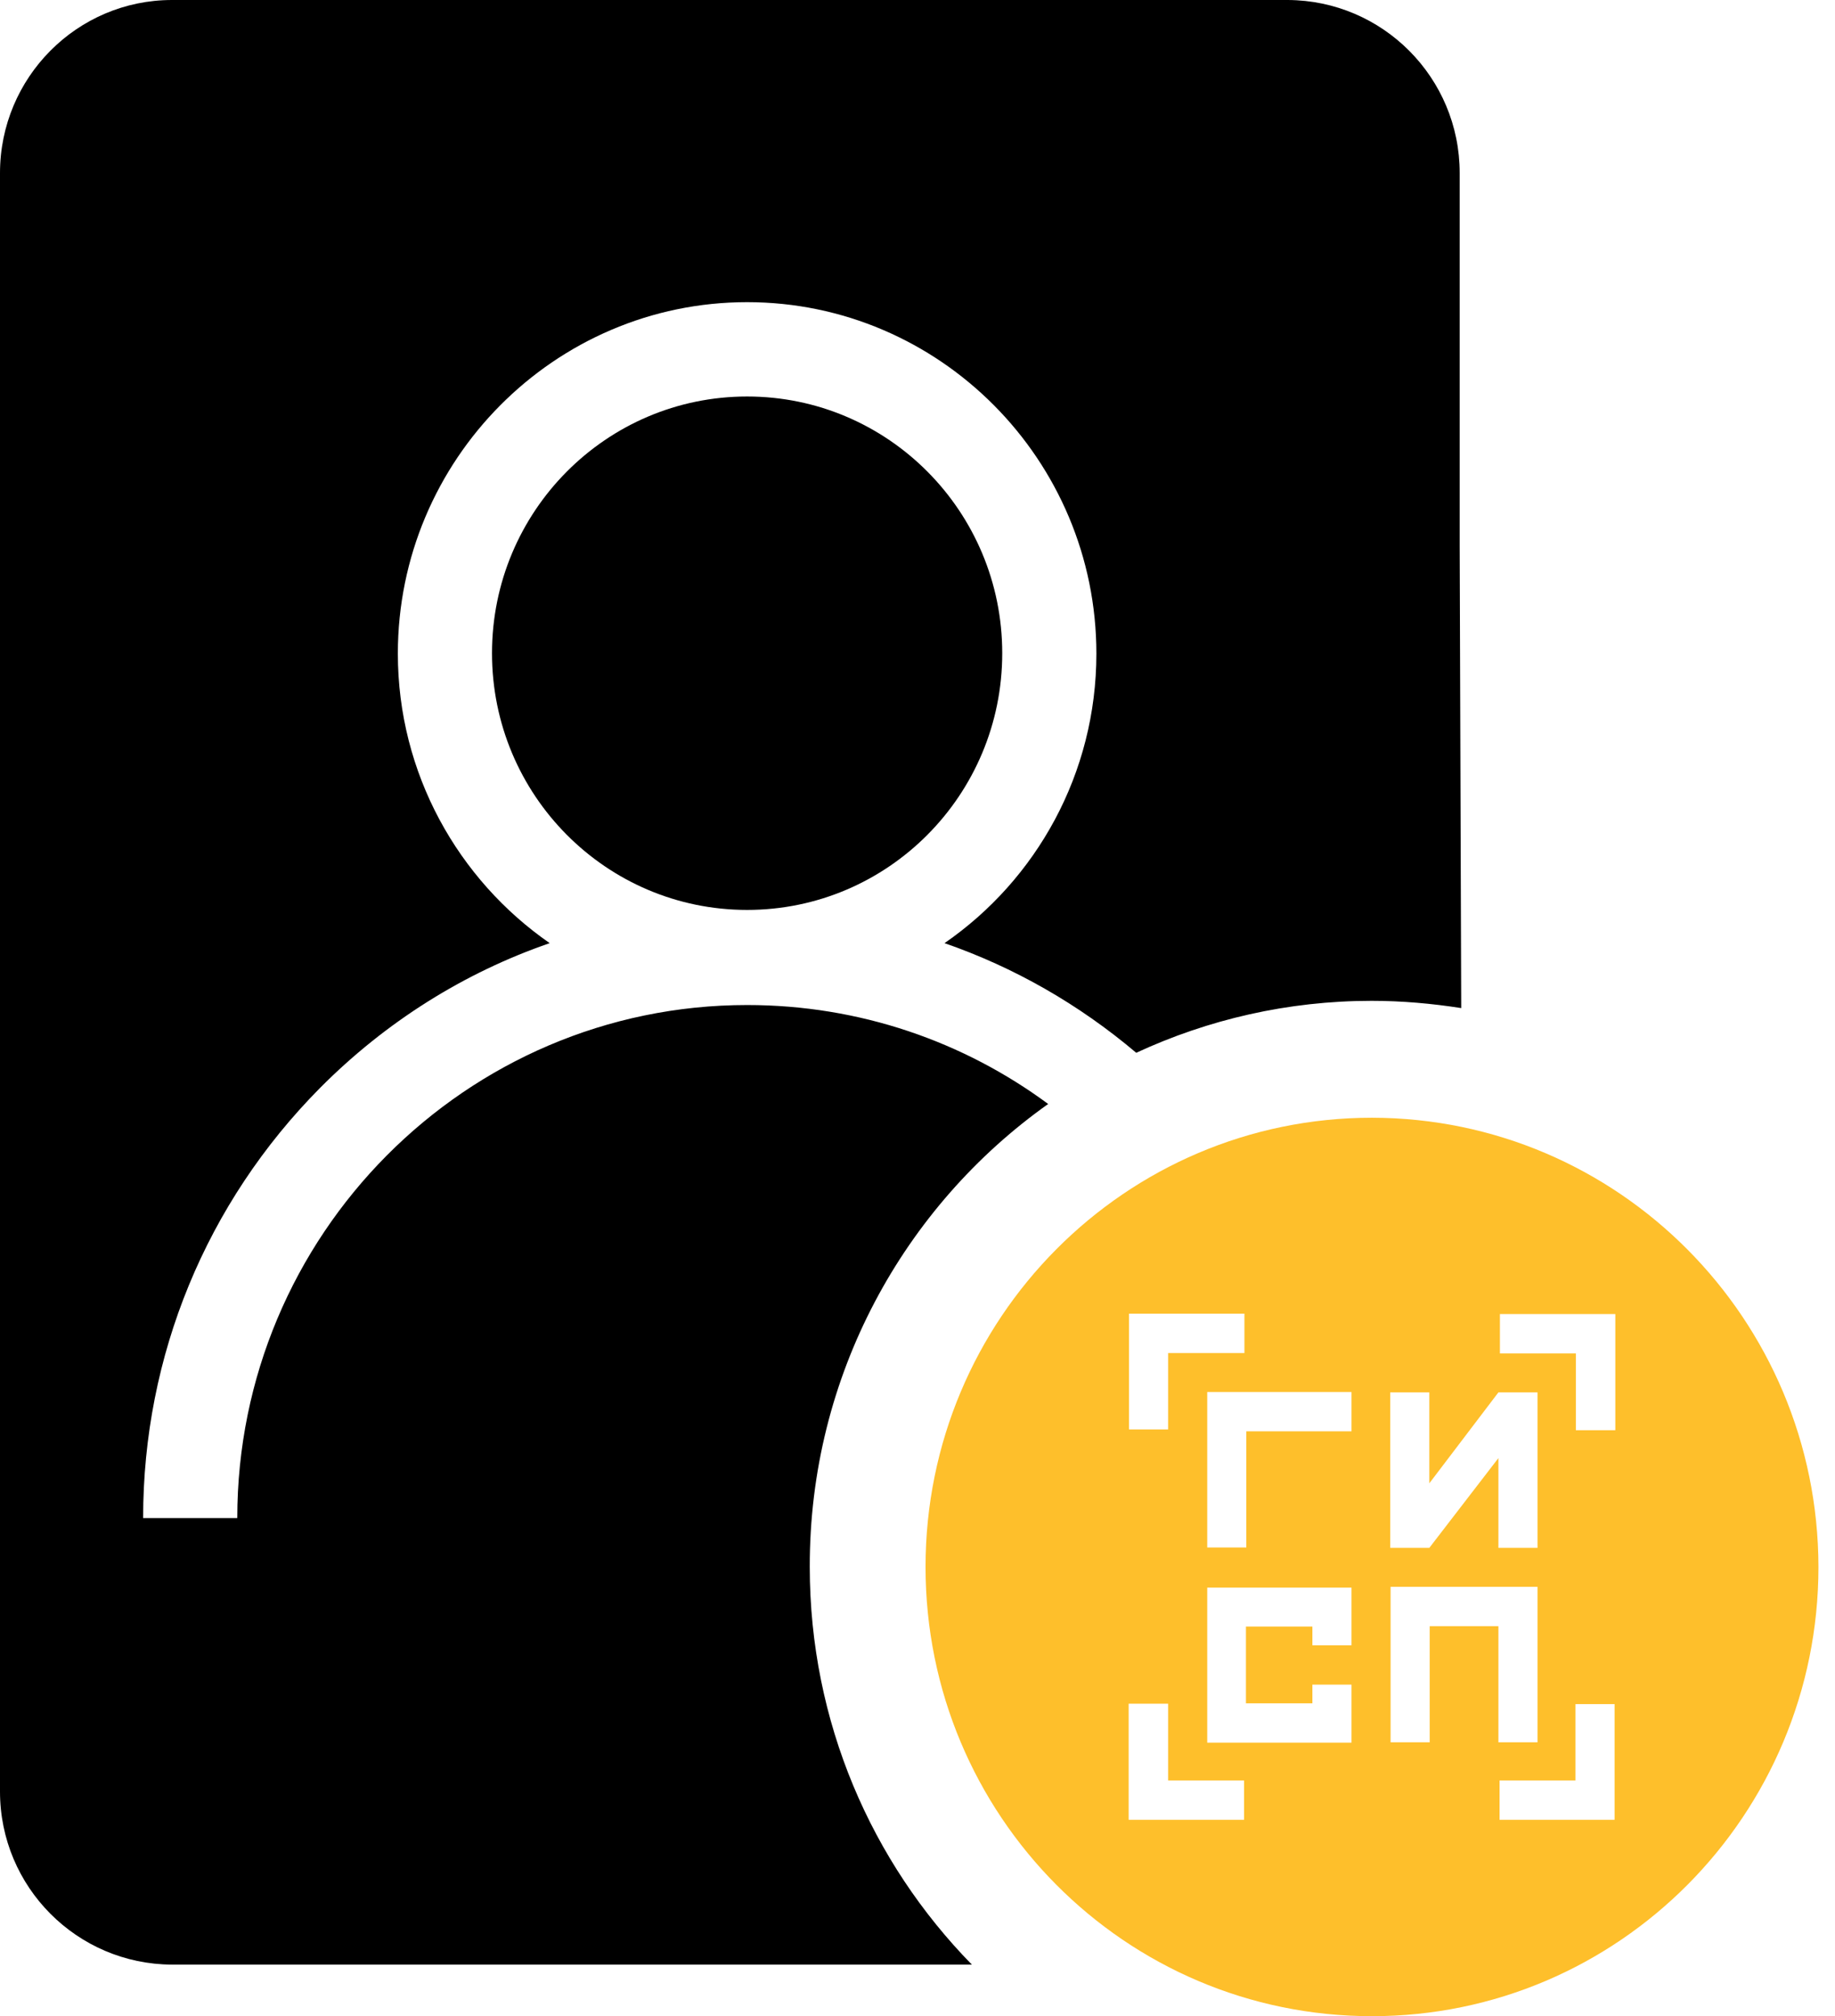 <svg width="91" height="100" viewBox="0 0 91 100" fill="none" xmlns="http://www.w3.org/2000/svg">
<g clip-path="url(#clip0_433_1046)">
<path d="M51.98 54.756C47.8 51.667 42.642 49.848 37.05 49.848C23.1 49.848 11.767 61.273 11.767 75.294H7.098C7.098 67.241 10.223 59.663 15.871 53.96C19.128 50.682 23.025 48.238 27.261 46.779C22.724 43.634 19.73 38.367 19.73 32.418C19.73 22.812 27.505 14.987 37.05 14.987C46.595 14.987 54.371 22.812 54.371 32.418C54.371 38.367 51.396 43.634 46.84 46.779C50.285 47.973 53.505 49.81 56.347 52.217C59.906 50.568 63.859 49.64 68.02 49.64C69.526 49.64 71.013 49.773 72.463 50L72.388 27.094V8.583C72.388 3.846 68.566 0.019 63.859 0H8.528C3.822 0 0 3.846 0 8.583V88.859C0 93.596 3.822 97.423 8.528 97.442H48.196C43.225 92.365 40.157 85.411 40.157 77.719C40.138 68.227 44.826 59.833 51.98 54.756Z" fill="black"/>
<path d="M37.05 45.131C44.037 45.131 49.702 39.43 49.702 32.399C49.702 25.367 44.037 19.666 37.05 19.666C30.063 19.666 24.399 25.367 24.399 32.399C24.399 39.43 30.063 45.131 37.05 45.131Z" fill="black"/>
<path d="M68.039 55.438C55.82 55.438 45.899 65.403 45.899 77.719C45.899 90.034 55.802 100 68.039 100C80.276 100 90.179 90.015 90.179 77.719C90.16 65.422 80.257 55.457 68.039 55.438ZM68.942 69.06H70.882V73.57L74.308 69.06H76.247V76.772H74.308V72.319L70.882 76.772H68.942V69.06ZM67.022 78.723V81.603H65.083V80.674H61.788V84.483H65.083V83.554H67.022V86.434H59.868V86.453V86.434V78.742H67.022V78.723ZM67.022 69.041V70.993H61.807V76.752H59.868V69.041H67.022ZM55.99 65.157H61.713V67.109H57.929V70.898H55.99V65.157V65.157ZM55.99 84.502H57.929V84.521V88.31H61.694V90.261H55.971V84.502H55.99ZM70.9 80.656V86.415H68.961V78.704H76.247V86.415H76.266H76.247H74.308V80.656H70.9ZM80.069 90.261H74.365V88.31H78.13V84.521H80.069V90.261ZM80.088 70.936H78.149V67.128H74.383H74.365H74.383V65.176H80.106V70.936H80.088Z" fill="#FEBF2B"/>
</g>
<defs>
<clipPath id="clip0_433_1046">
<rect width="90.179" height="100" fill="white"/>
</clipPath>
</defs>
</svg>
